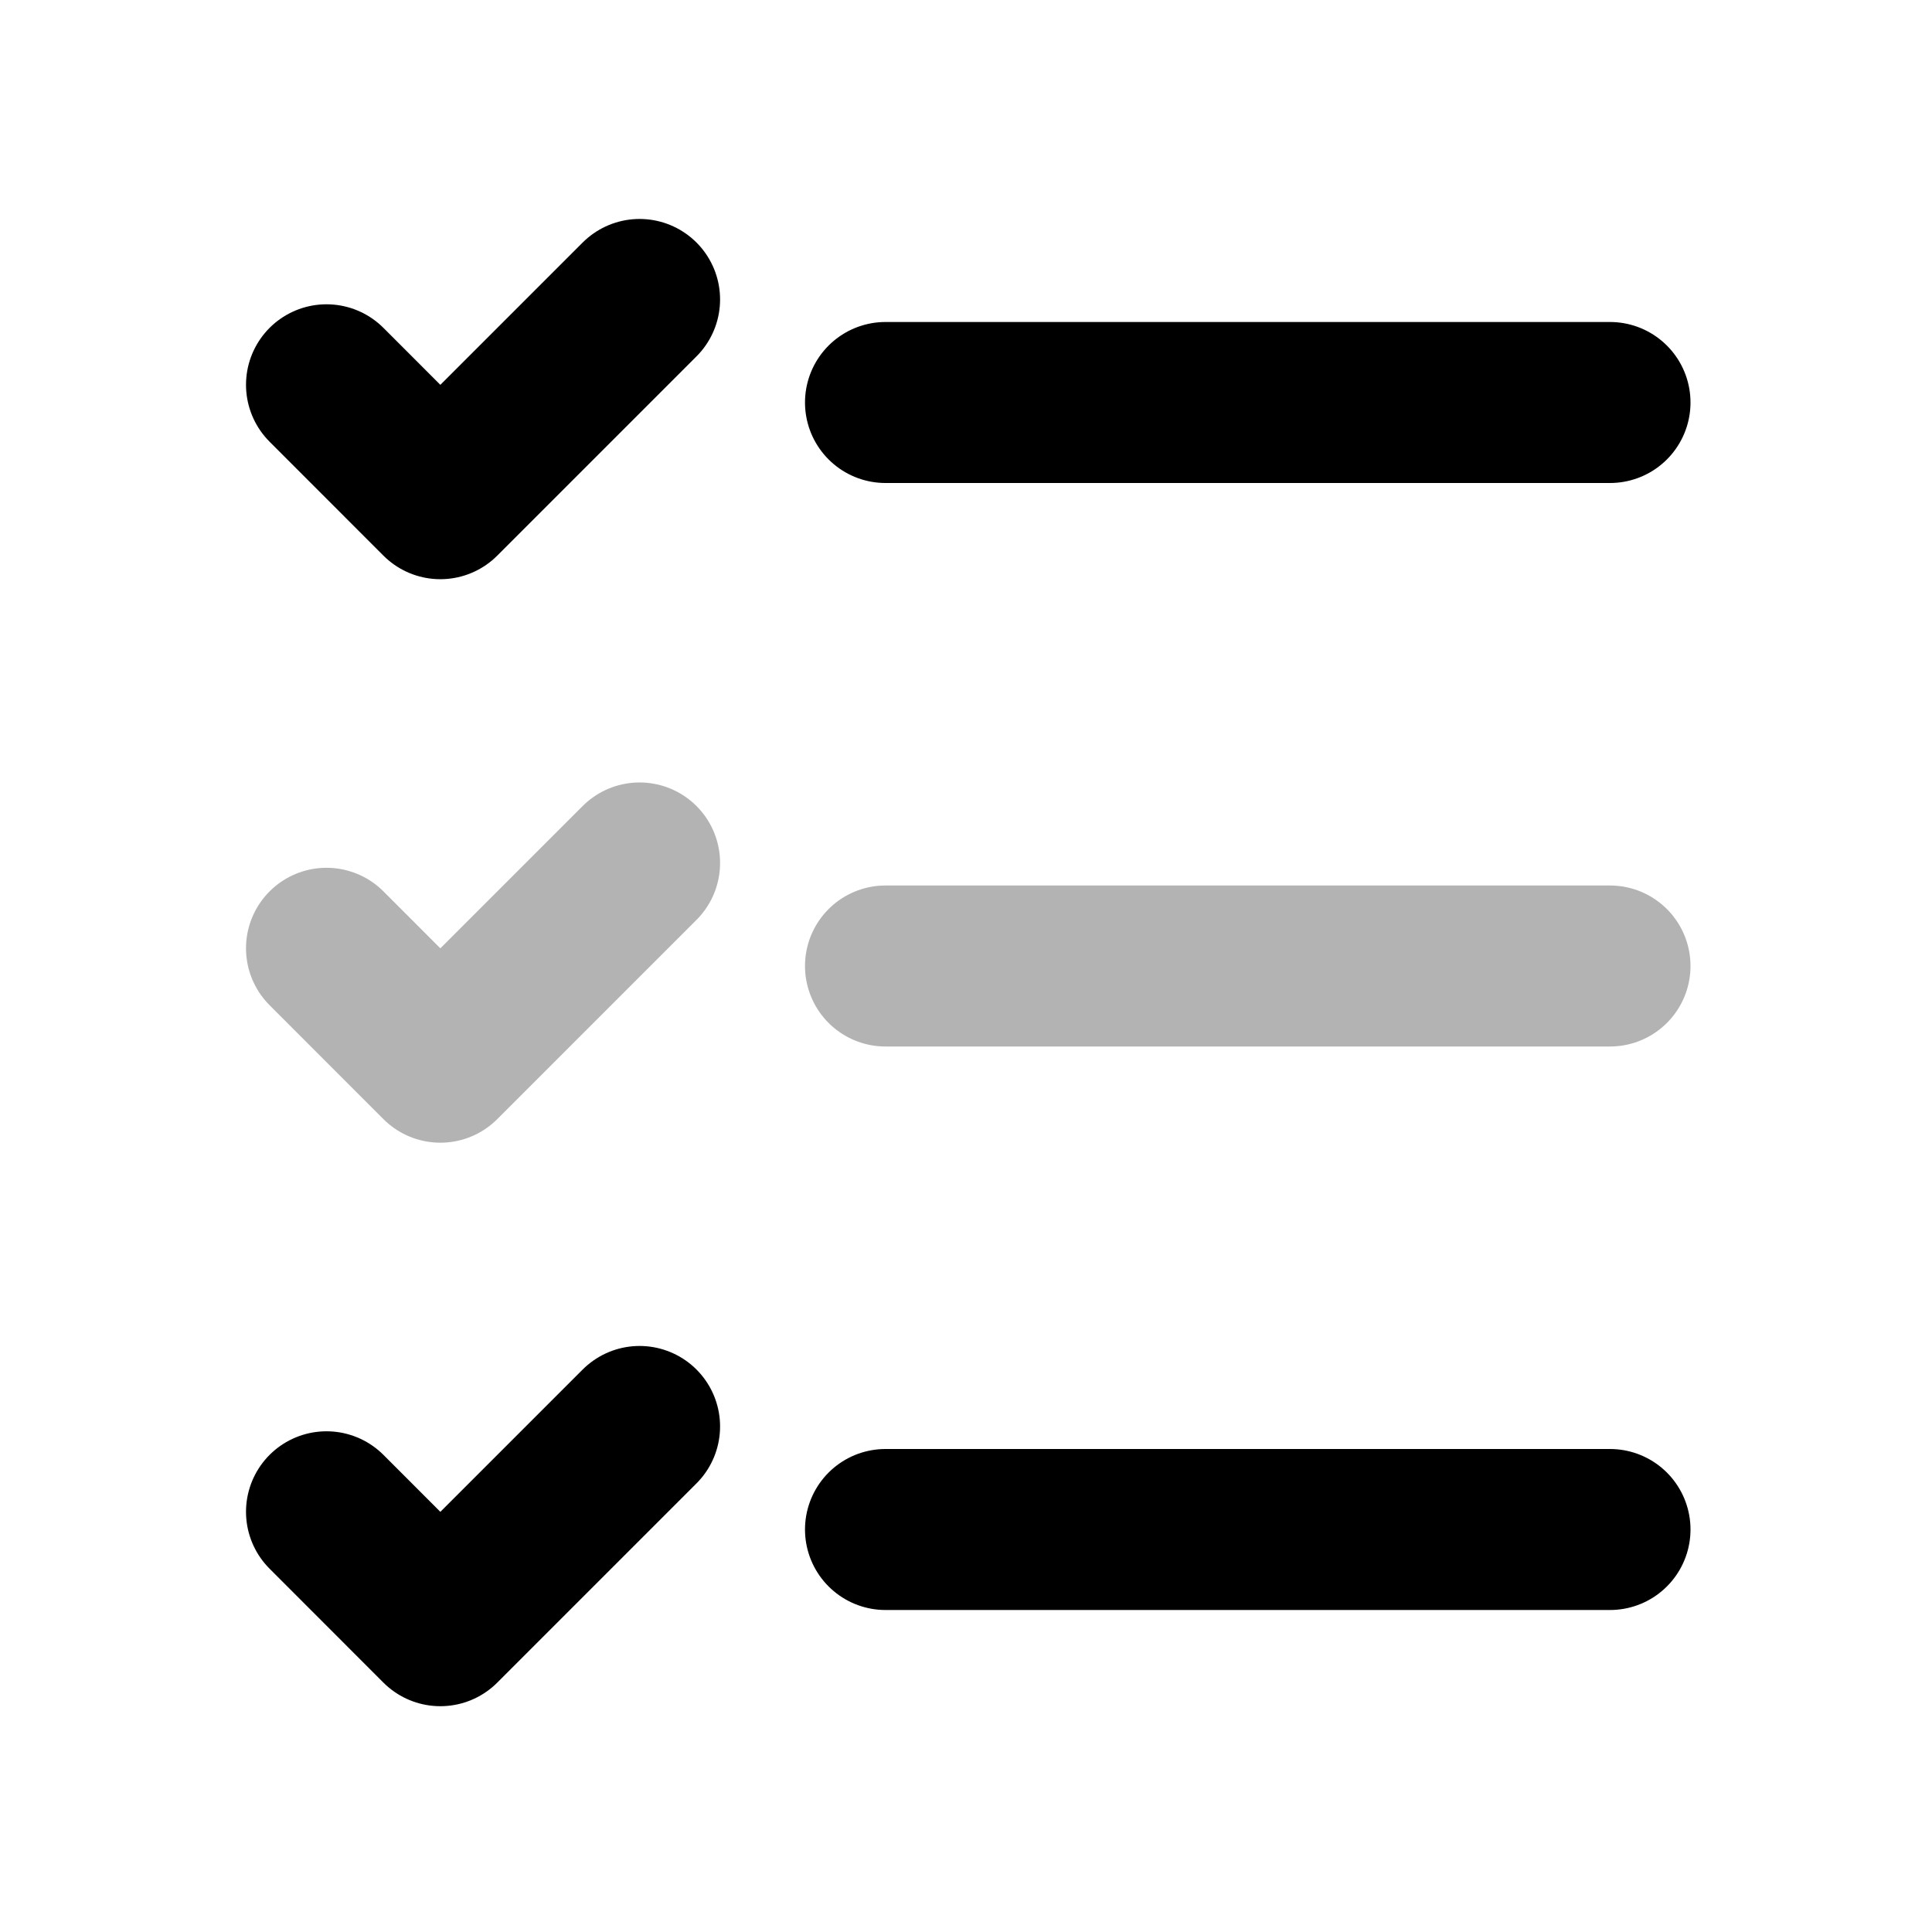 <svg xmlns="http://www.w3.org/2000/svg" width="24" height="24" fill="none">
    <path stroke="currentColor" stroke-linecap="round" stroke-linejoin="round" stroke-width="2" d="M11 12h9M7.945 10.72 5.47 13.195 4.056 11.78" opacity=".3"/>
    <path stroke="currentColor" stroke-linecap="round" stroke-linejoin="round" stroke-width="2" d="M11 5h9m-9 14h9M7.945 3.72 5.47 6.195 4.056 4.78m3.889 12.94L5.47 20.195 4.056 18.78"/>
</svg>
